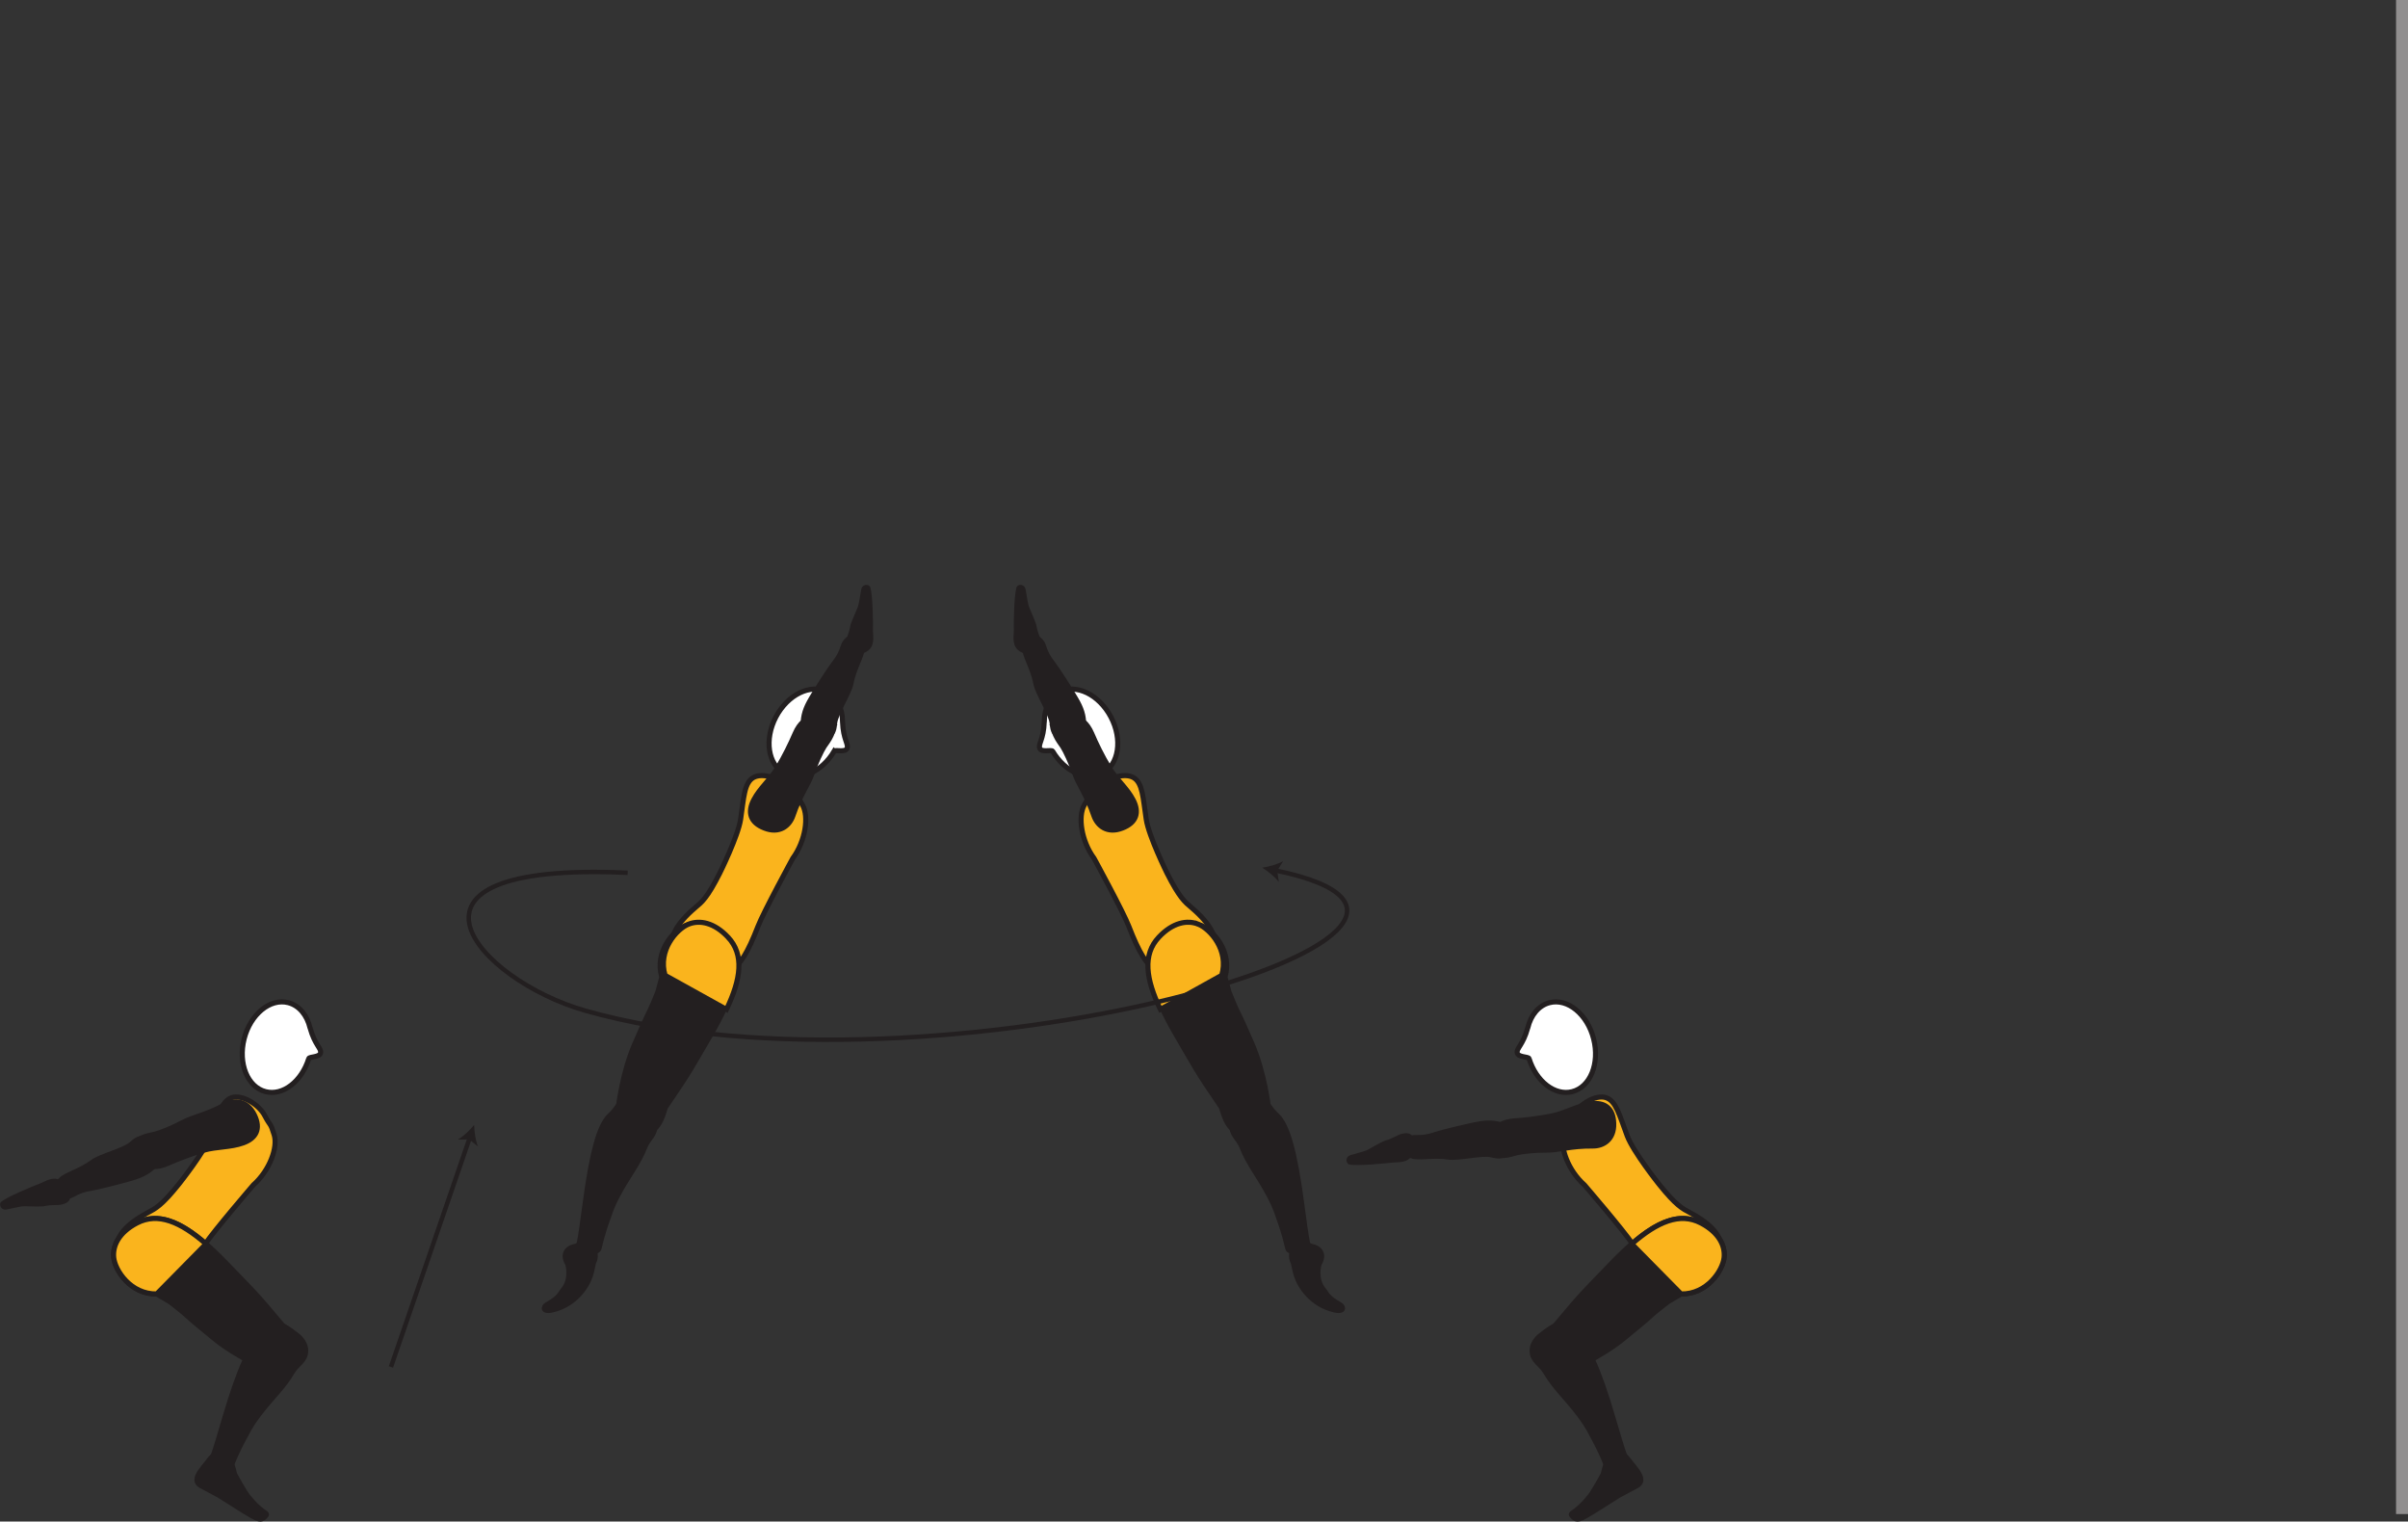 <?xml version="1.0" encoding="UTF-8" standalone="no"?>
<!-- Created with Inkscape (http://www.inkscape.org/) -->

<svg
   version="1.1"
   id="svg1"
   width="268.079"
   height="169.373"
   viewBox="0 0 268.079 169.373"
   sodipodi:docname="cell.svg"
   xmlns:inkscape="http://www.inkscape.org/namespaces/inkscape"
   xmlns:sodipodi="http://sodipodi.sourceforge.net/DTD/sodipodi-0.dtd"
   xmlns="http://www.w3.org/2000/svg"
   xmlns:svg="http://www.w3.org/2000/svg">
  <rect x="0" y="0" width="268.079" height="169.373" fill="#333333" stroke="none"/>
  <sodipodi:namedview
     id="namedview1"
     pagecolor="#ffffff"
     bordercolor="#000000"
     borderopacity="0.25"
     inkscape:showpageshadow="2"
     inkscape:pageopacity="0.0"
     inkscape:pagecheckerboard="0"
     inkscape:deskcolor="#d1d1d1">
    <inkscape:page
       x="0"
       y="0"
       inkscape:label="1"
       id="page1"
       width="268.079"
       height="169.373"
       margin="0"
       bleed="0" />
  </sodipodi:namedview>
  <defs
     id="defs1" />
  <path
     style="fill:#ffffff;fill-opacity:1;fill-rule:nonzero;stroke:none"
     d="m 34.373,117.834 c 0.09,-0.23 1.23,-0.12 1.318,-0.642 0.089,-0.514 -0.63,-0.838 -1.167,-2.754 l -0.009,-0.022 c -0.339,-1.41 -1.215,-2.494 -2.428,-2.801 -2.011,-0.516 -4.208,1.287 -4.906,4.025 -0.693,2.74 0.375,5.371 2.386,5.88 1.926,0.495 4.02,-1.14 4.806,-3.686"
     id="path207" />
  <path
     style="fill:none;stroke:#231f20;stroke-width:0.566;stroke-linecap:butt;stroke-linejoin:miter;stroke-miterlimit:4;stroke-dasharray:none;stroke-opacity:1"
     d="m 34.373,117.834 c 0.09,-0.23 1.23,-0.12 1.318,-0.642 0.089,-0.514 -0.63,-0.838 -1.167,-2.754 l -0.009,-0.022 c -0.339,-1.41 -1.215,-2.494 -2.428,-2.801 -2.011,-0.516 -4.208,1.287 -4.906,4.025 -0.693,2.74 0.375,5.371 2.386,5.88 1.926,0.495 4.02,-1.14 4.806,-3.686 z"
     id="path208" />
  <path
     style="fill:#fab41d;fill-opacity:1;fill-rule:nonzero;stroke:none"
     d="m 19.936,131.786 c -1.959,2.448 -2.651,2.755 -3.464,3.192 -5.093,2.724 -3.661,5.177 -1.119,6.546 2.984,1.604 4.02,2.246 7.474,-3.02 0.964,-1.464 5.38,-6.599 5.38,-6.599 1.828,-1.624 2.745,-4.187 2.317,-5.578 -0.452,-1.464 -0.38,-0.854 -1.047,-2.136 -0.634,-1.218 -2.489,-2.38 -3.666,-2.005 -1.13,0.36 -1.511,1.98 -2.364,4.251 -0.672,1.786 -3.511,5.349 -3.511,5.349"
     id="path209" />
  <path
     style="fill:none;stroke:#231f20;stroke-width:0.566;stroke-linecap:butt;stroke-linejoin:miter;stroke-miterlimit:4;stroke-dasharray:none;stroke-opacity:1"
     d="m 19.936,131.786 c -1.959,2.448 -2.651,2.755 -3.464,3.192 -5.093,2.724 -3.661,5.177 -1.119,6.546 2.984,1.604 4.02,2.246 7.474,-3.02 0.964,-1.464 5.38,-6.599 5.38,-6.599 1.828,-1.624 2.745,-4.187 2.317,-5.578 -0.452,-1.464 -0.38,-0.854 -1.047,-2.136 -0.634,-1.218 -2.489,-2.38 -3.666,-2.005 -1.13,0.36 -1.511,1.98 -2.364,4.251 -0.672,1.786 -3.511,5.349 -3.511,5.349 z"
     id="path210" />
  <path
     style="fill:#231f20;fill-opacity:1;fill-rule:nonzero;stroke:none"
     d="m 6.764,131.375 c 0.365,-0.531 2.245,-1.027 3.527,-2.005 0.858,-0.656 3.536,-1.287 4.342,-2.011 0.746,-0.656 1.147,-0.891 2.048,-0.167 0.536,0.423 1.282,1.595 0.984,2.006 -0.702,0.958 -1.516,1.448 -2.526,1.797 -1.146,0.391 -4.364,1.183 -4.968,1.276 -1.506,0.219 -2.016,0.76 -2.407,0.853 -0.744,0.183 -0.989,-0.052 -1.213,-0.504 -0.422,-0.865 0.213,-1.245 0.213,-1.245"
     id="path211" />
  <path
     style="fill:none;stroke:#231f20;stroke-width:0.566;stroke-linecap:butt;stroke-linejoin:miter;stroke-miterlimit:4;stroke-dasharray:none;stroke-opacity:1"
     d="m 6.764,131.375 c 0.365,-0.531 2.245,-1.027 3.527,-2.005 0.858,-0.656 3.536,-1.287 4.342,-2.011 0.746,-0.656 1.147,-0.891 2.048,-0.167 0.536,0.423 1.282,1.595 0.984,2.006 -0.702,0.958 -1.516,1.448 -2.526,1.797 -1.146,0.391 -4.364,1.183 -4.968,1.276 -1.506,0.219 -2.016,0.76 -2.407,0.853 -0.744,0.183 -0.989,-0.052 -1.213,-0.504 -0.422,-0.865 0.213,-1.245 0.213,-1.245 z"
     id="path212" />
  <path
     style="fill:#231f20;fill-opacity:1;fill-rule:nonzero;stroke:none"
     d="m 15.108,127.844 c -0.369,-1.24 1.651,-1.458 2.177,-1.6 0.526,-0.134 1.974,-0.702 3.047,-1.285 1.077,-0.589 2.672,-0.86 4.713,-1.969 1.074,-0.588 2.49,-0.475 3.271,1.12 0.771,1.577 0.172,2.609 -1.235,3.114 -1.405,0.511 -2.942,0.402 -4.394,0.812 -1.454,0.412 -2.896,0.975 -4.006,1.464 -1.266,0.563 -2.1,0.37 -2.448,0.042 -0.876,-0.818 -1.125,-1.698 -1.125,-1.698"
     id="path213" />
  <path
     style="fill:none;stroke:#231f20;stroke-width:0.566;stroke-linecap:butt;stroke-linejoin:miter;stroke-miterlimit:4;stroke-dasharray:none;stroke-opacity:1"
     d="m 15.108,127.844 c -0.369,-1.24 1.651,-1.458 2.177,-1.6 0.526,-0.134 1.974,-0.702 3.047,-1.285 1.077,-0.589 2.672,-0.86 4.713,-1.969 1.074,-0.588 2.49,-0.475 3.271,1.12 0.771,1.577 0.172,2.609 -1.235,3.114 -1.405,0.511 -2.942,0.402 -4.394,0.812 -1.454,0.412 -2.896,0.975 -4.006,1.464 -1.266,0.563 -2.1,0.37 -2.448,0.042 -0.876,-0.818 -1.125,-1.698 -1.125,-1.698 z"
     id="path214" />
  <path
     style="fill:#231f20;fill-opacity:1;fill-rule:nonzero;stroke:none"
     d="m 0.327,134 c 0.53,-0.489 3.536,-1.74 4.234,-1.994 0.626,-0.235 1.531,-0.948 2.359,-0.142 0.328,0.323 0.595,1.038 0.615,1.355 0.026,0.255 -0.235,0.463 -0.62,0.563 -0.64,0.172 -0.891,-0.032 -2.146,0.224 0,0 -0.302,0.02 -0.849,0.014 -1.635,-0.014 -0.911,-0.161 -3.281,0.35 -0.172,0.036 -0.328,-0.104 -0.339,-0.224 -0.025,-0.178 0.027,-0.146 0.027,-0.146"
     id="path215" />
  <path
     style="fill:none;stroke:#231f20;stroke-width:0.566;stroke-linecap:round;stroke-linejoin:round;stroke-miterlimit:4;stroke-dasharray:none;stroke-opacity:1"
     d="m 0.327,134 c 0.53,-0.489 3.536,-1.74 4.234,-1.994 0.626,-0.235 1.531,-0.948 2.359,-0.142 0.328,0.323 0.595,1.038 0.615,1.355 0.026,0.255 -0.235,0.463 -0.62,0.563 -0.64,0.172 -0.891,-0.032 -2.146,0.224 0,0 -0.302,0.02 -0.849,0.014 -1.635,-0.014 -0.911,-0.161 -3.281,0.35 -0.172,0.036 -0.328,-0.104 -0.339,-0.224 -0.025,-0.178 0.027,-0.146 0.027,-0.146 z"
     id="path216" />
  <path
     style="fill:#231f20;fill-opacity:1;fill-rule:nonzero;stroke:none"
     d="m 33.061,148.639 c -1.781,-1.396 -2.318,-1.427 -2.964,-0.719 -0.421,0.475 -0.978,0.771 -1.254,1.047 -0.912,0.928 -2.063,2.849 -3.907,9.172 -0.416,1.437 -1.011,3.448 -1.323,4.245 -0.489,1.266 1.943,1.224 2.14,0.73 0.642,-1.59 1.204,-2.636 1.511,-3.178 0.213,-0.374 0.495,-1.084 1.495,-2.412 1.521,-2.014 2.734,-3.005 3.802,-4.828 0.495,-0.849 1.406,-1.172 1.468,-2.249 0.068,-1.084 -0.968,-1.808 -0.968,-1.808"
     id="path217" />
  <path
     style="fill:none;stroke:#231f20;stroke-width:0.566;stroke-linecap:butt;stroke-linejoin:miter;stroke-miterlimit:4;stroke-dasharray:none;stroke-opacity:1"
     d="m 33.061,148.639 c -1.781,-1.396 -2.318,-1.427 -2.964,-0.719 -0.421,0.475 -0.978,0.771 -1.254,1.047 -0.912,0.928 -2.063,2.849 -3.907,9.172 -0.416,1.437 -1.011,3.448 -1.323,4.245 -0.489,1.266 1.943,1.224 2.14,0.73 0.642,-1.59 1.204,-2.636 1.511,-3.178 0.213,-0.374 0.495,-1.084 1.495,-2.412 1.521,-2.014 2.734,-3.005 3.802,-4.828 0.495,-0.849 1.406,-1.172 1.468,-2.249 0.068,-1.084 -0.968,-1.808 -0.968,-1.808 z"
     id="path218" />
  <path
     style="fill:#231f20;fill-opacity:1;fill-rule:nonzero;stroke:#231f20;stroke-width:0.566;stroke-linecap:round;stroke-linejoin:miter;stroke-miterlimit:4;stroke-dasharray:none;stroke-opacity:1"
     d="m 33.639,149.968 c -0.13,-1.343 -1.968,-2.187 -2.176,-2.432 -3.21,-3.855 -3.538,-4.047 -6.188,-6.807 -3.823,-3.985 -7.058,-6.13 -10.031,-4.584 -2.011,1.052 -2.72,2.532 -2.584,3.844 0.151,1.448 1.901,4.104 4.787,4.052 l 1.473,0.87 c 0.917,0.718 1.376,1.068 1.797,1.458 0.74,0.678 1.574,1.355 3.083,2.594 2.688,2.204 6.245,3.657 6.245,3.657 0.246,0.187 0.516,0.255 0.792,0.239"
     id="path219" />
  <path
     style="fill:#fab41d;fill-opacity:1;fill-rule:nonzero;stroke:none"
     d="m 15.244,136.144 c -2.011,1.052 -2.72,2.532 -2.584,3.844 0.151,1.448 1.901,4.104 4.787,4.052 l 5.489,-5.568 c -2.833,-2.467 -5.344,-3.546 -7.692,-2.328"
     id="path220" />
  <path
     style="fill:none;stroke:#231f20;stroke-width:0.566;stroke-linecap:round;stroke-linejoin:round;stroke-miterlimit:4;stroke-dasharray:none;stroke-opacity:1"
     d="m 15.244,136.144 c -2.011,1.052 -2.72,2.532 -2.584,3.844 0.151,1.448 1.901,4.104 4.787,4.052 l 5.489,-5.568 c -2.833,-2.467 -5.344,-3.546 -7.692,-2.328 z"
     id="path221" />
  <path
     style="fill:#231f20;fill-opacity:1;fill-rule:nonzero;stroke:none"
     d="m 22.343,165.369 c -0.928,-0.562 -0.126,-1.521 0.656,-2.468 0.192,-0.24 0.354,-0.485 0.568,-0.698 0.848,-0.886 1.88,-1.079 2.536,1.844 0.026,0.109 1.093,2.021 1.478,2.505 1.871,2.323 2.454,1.713 1.871,2.323 -0.38,0.406 -0.833,0.177 -1.385,-0.126 -0.756,-0.401 -3.287,-2.062 -3.688,-2.292 -0.391,-0.218 -2.036,-1.088 -2.036,-1.088"
     id="path222" />
  <path
     style="fill:none;stroke:#231f20;stroke-width:0.566;stroke-linecap:butt;stroke-linejoin:miter;stroke-miterlimit:4;stroke-dasharray:none;stroke-opacity:1"
     d="m 22.343,165.369 c -0.928,-0.562 -0.126,-1.521 0.656,-2.468 0.192,-0.24 0.354,-0.485 0.568,-0.698 0.848,-0.886 1.88,-1.079 2.536,1.844 0.026,0.109 1.093,2.021 1.478,2.505 1.871,2.323 2.454,1.713 1.871,2.323 -0.38,0.406 -0.833,0.177 -1.385,-0.126 -0.756,-0.401 -3.287,-2.062 -3.688,-2.292 -0.391,-0.218 -2.036,-1.088 -2.036,-1.088 z"
     id="path224" />
  <path
     style="fill:#ffffff;fill-opacity:1;fill-rule:nonzero;stroke:none"
     d="m 170.228,117.834 c -0.09,-0.23 -1.235,-0.12 -1.318,-0.642 -0.089,-0.514 0.63,-0.838 1.166,-2.754 l 0.01,-0.022 c 0.339,-1.41 1.214,-2.494 2.428,-2.801 2.01,-0.516 4.208,1.287 4.9,4.025 0.699,2.74 -0.369,5.371 -2.38,5.88 -1.926,0.495 -4.025,-1.14 -4.806,-3.686"
     id="path226" />
  <path
     style="fill:none;stroke:#231f20;stroke-width:0.566;stroke-linecap:butt;stroke-linejoin:miter;stroke-miterlimit:4;stroke-dasharray:none;stroke-opacity:1"
     d="m 170.228,117.834 c -0.09,-0.23 -1.235,-0.12 -1.318,-0.642 -0.089,-0.514 0.63,-0.838 1.166,-2.754 l 0.01,-0.022 c 0.339,-1.41 1.214,-2.494 2.428,-2.801 2.01,-0.516 4.208,1.287 4.9,4.025 0.699,2.74 -0.369,5.371 -2.38,5.88 -1.926,0.495 -4.025,-1.14 -4.806,-3.686 z"
     id="path227" />
  <path
     style="fill:#fab41d;fill-opacity:1;fill-rule:nonzero;stroke:none"
     d="m 184.665,131.786 c 1.959,2.448 2.651,2.755 3.459,3.192 5.098,2.724 3.666,5.177 1.124,6.546 -2.984,1.604 -4.02,2.246 -7.479,-3.02 -0.959,-1.464 -5.375,-6.599 -5.375,-6.599 -1.828,-1.624 -2.745,-4.187 -2.318,-5.578 0.453,-1.464 0.381,-0.854 1.048,-2.136 0.634,-1.218 2.484,-2.38 3.666,-2.005 1.13,0.36 1.51,1.98 2.364,4.251 0.672,1.786 3.511,5.349 3.511,5.349"
     id="path228" />
  <path
     style="fill:none;stroke:#231f20;stroke-width:0.566;stroke-linecap:butt;stroke-linejoin:miter;stroke-miterlimit:4;stroke-dasharray:none;stroke-opacity:1"
     d="m 184.665,131.786 c 1.959,2.448 2.651,2.755 3.459,3.192 5.098,2.724 3.666,5.177 1.124,6.546 -2.984,1.604 -4.02,2.246 -7.479,-3.02 -0.959,-1.464 -5.375,-6.599 -5.375,-6.599 -1.828,-1.624 -2.745,-4.187 -2.318,-5.578 0.453,-1.464 0.381,-0.854 1.048,-2.136 0.634,-1.218 2.484,-2.38 3.666,-2.005 1.13,0.36 1.51,1.98 2.364,4.251 0.672,1.786 3.511,5.349 3.511,5.349 z"
     id="path229" />
  <path
     style="fill:#231f20;fill-opacity:1;fill-rule:nonzero;stroke:none"
     d="m 157.201,128.667 c 0.568,0.301 2.464,-0.136 4.052,0.135 1.068,0.182 3.729,-0.51 4.781,-0.25 0.964,0.239 1.428,0.255 1.891,-0.802 0.276,-0.62 0.391,-2.006 -0.063,-2.235 -1.066,-0.525 -2.014,-0.577 -3.072,-0.416 -1.198,0.193 -4.412,0.989 -4.994,1.193 -1.434,0.504 -2.131,0.266 -2.527,0.364 -0.74,0.183 -0.849,0.506 -0.833,1.011 0.026,0.959 0.765,1 0.765,1"
     id="path230" />
  <path
     style="fill:none;stroke:#231f20;stroke-width:0.566;stroke-linecap:butt;stroke-linejoin:miter;stroke-miterlimit:4;stroke-dasharray:none;stroke-opacity:1"
     d="m 157.201,128.667 c 0.568,0.301 2.464,-0.136 4.052,0.135 1.068,0.182 3.729,-0.51 4.781,-0.25 0.964,0.239 1.428,0.255 1.891,-0.802 0.276,-0.62 0.391,-2.006 -0.063,-2.235 -1.066,-0.525 -2.014,-0.577 -3.072,-0.416 -1.198,0.193 -4.412,0.989 -4.994,1.193 -1.434,0.504 -2.131,0.266 -2.527,0.364 -0.74,0.183 -0.849,0.506 -0.833,1.011 0.026,0.959 0.765,1 0.765,1 z"
     id="path231" />
  <path
     style="fill:#231f20;fill-opacity:1;fill-rule:nonzero;stroke:none"
     d="m 166.233,127.906 c 0.249,1.272 2.14,0.521 2.672,0.401 0.525,-0.125 2.072,-0.296 3.291,-0.281 1.224,0.021 2.766,-0.479 5.089,-0.454 1.224,0.022 2.427,-0.738 2.369,-2.514 -0.052,-1.751 -1.057,-2.386 -2.541,-2.183 -1.484,0.203 -2.787,1.021 -4.265,1.333 -1.486,0.312 -3.016,0.484 -4.23,0.568 -1.38,0.094 -2.026,0.651 -2.182,1.104 -0.396,1.131 -0.203,2.026 -0.203,2.026"
     id="path232" />
  <path
     style="fill:none;stroke:#231f20;stroke-width:0.566;stroke-linecap:butt;stroke-linejoin:miter;stroke-miterlimit:4;stroke-dasharray:none;stroke-opacity:1"
     d="m 166.233,127.906 c 0.249,1.272 2.14,0.521 2.672,0.401 0.525,-0.125 2.072,-0.296 3.291,-0.281 1.224,0.021 2.766,-0.479 5.089,-0.454 1.224,0.022 2.427,-0.738 2.369,-2.514 -0.052,-1.751 -1.057,-2.386 -2.541,-2.183 -1.484,0.203 -2.787,1.021 -4.265,1.333 -1.486,0.312 -3.016,0.484 -4.23,0.568 -1.38,0.094 -2.026,0.651 -2.182,1.104 -0.396,1.131 -0.203,2.026 -0.203,2.026 z"
     id="path233" />
  <path
     style="fill:#231f20;fill-opacity:1;fill-rule:nonzero;stroke:none"
     d="m 150.285,129.344 c 0.697,0.187 3.937,-0.109 4.677,-0.209 0.662,-0.083 1.791,0.125 2.151,-0.973 0.135,-0.443 0.041,-1.194 -0.084,-1.484 -0.099,-0.24 -0.427,-0.303 -0.812,-0.21 -0.651,0.147 -0.776,0.443 -2.005,0.798 0,0 -0.276,0.125 -0.76,0.385 -1.438,0.776 -0.735,0.568 -3.063,1.219 -0.172,0.046 -0.245,0.245 -0.199,0.354 0.063,0.167 0.095,0.12 0.095,0.12"
     id="path234" />
  <path
     style="fill:none;stroke:#231f20;stroke-width:0.566;stroke-linecap:round;stroke-linejoin:round;stroke-miterlimit:4;stroke-dasharray:none;stroke-opacity:1"
     d="m 150.285,129.344 c 0.697,0.187 3.937,-0.109 4.677,-0.209 0.662,-0.083 1.791,0.125 2.151,-0.973 0.135,-0.443 0.041,-1.194 -0.084,-1.484 -0.099,-0.24 -0.427,-0.303 -0.812,-0.21 -0.651,0.147 -0.776,0.443 -2.005,0.798 0,0 -0.276,0.125 -0.76,0.385 -1.438,0.776 -0.735,0.568 -3.063,1.219 -0.172,0.046 -0.245,0.245 -0.199,0.354 0.063,0.167 0.095,0.12 0.095,0.12 z"
     id="path235" />
  <path
     style="fill:#231f20;fill-opacity:1;fill-rule:nonzero;stroke:none"
     d="m 171.54,148.639 c 1.781,-1.396 2.317,-1.427 2.958,-0.719 0.427,0.475 0.984,0.771 1.26,1.047 0.912,0.928 2.063,2.849 3.902,9.172 0.416,1.437 1.016,3.448 1.328,4.245 0.489,1.266 -1.943,1.224 -2.14,0.73 -0.642,-1.59 -1.21,-2.636 -1.511,-3.178 -0.213,-0.374 -0.5,-1.084 -1.5,-2.412 -1.516,-2.014 -2.729,-3.005 -3.797,-4.828 -0.495,-0.849 -1.407,-1.172 -1.468,-2.249 -0.068,-1.084 0.968,-1.808 0.968,-1.808"
     id="path236" />
  <path
     style="fill:none;stroke:#231f20;stroke-width:0.566;stroke-linecap:butt;stroke-linejoin:miter;stroke-miterlimit:4;stroke-dasharray:none;stroke-opacity:1"
     d="m 171.54,148.639 c 1.781,-1.396 2.317,-1.427 2.958,-0.719 0.427,0.475 0.984,0.771 1.26,1.047 0.912,0.928 2.063,2.849 3.902,9.172 0.416,1.437 1.016,3.448 1.328,4.245 0.489,1.266 -1.943,1.224 -2.14,0.73 -0.642,-1.59 -1.21,-2.636 -1.511,-3.178 -0.213,-0.374 -0.5,-1.084 -1.5,-2.412 -1.516,-2.014 -2.729,-3.005 -3.797,-4.828 -0.495,-0.849 -1.407,-1.172 -1.468,-2.249 -0.068,-1.084 0.968,-1.808 0.968,-1.808 z"
     id="path237" />
  <path
     style="fill:#231f20;fill-opacity:1;fill-rule:nonzero;stroke:#231f20;stroke-width:0.566;stroke-linecap:round;stroke-linejoin:miter;stroke-miterlimit:4;stroke-dasharray:none;stroke-opacity:1"
     d="m 170.962,149.968 c 0.13,-1.343 1.968,-2.187 2.176,-2.432 3.21,-3.855 3.538,-4.047 6.183,-6.807 3.828,-3.985 7.063,-6.13 10.036,-4.584 2.011,1.052 2.719,2.532 2.584,3.844 -0.151,1.448 -1.901,4.104 -4.787,4.052 l -1.473,0.87 c -0.917,0.718 -1.376,1.068 -1.803,1.458 -0.734,0.678 -1.568,1.355 -3.078,2.594 -2.687,2.204 -6.25,3.657 -6.25,3.657 -0.24,0.187 -0.516,0.255 -0.786,0.239"
     id="path238" />
  <path
     style="fill:#fab41d;fill-opacity:1;fill-rule:nonzero;stroke:none"
     d="m 189.357,136.144 c -2.348,-1.218 -4.859,-0.139 -7.692,2.328 l 5.489,5.568 c 2.886,0.052 4.636,-2.604 4.787,-4.052 0.135,-1.312 -0.573,-2.792 -2.584,-3.844"
     id="path239" />
  <path
     style="fill:none;stroke:#231f20;stroke-width:0.566;stroke-linecap:round;stroke-linejoin:round;stroke-miterlimit:4;stroke-dasharray:none;stroke-opacity:1"
     d="m 189.357,136.144 c -2.348,-1.218 -4.859,-0.139 -7.692,2.328 l 5.489,5.568 c 2.886,0.052 4.636,-2.604 4.787,-4.052 0.135,-1.312 -0.573,-2.792 -2.584,-3.844 z"
     id="path240" />
  <path
     style="fill:#231f20;fill-opacity:1;fill-rule:nonzero;stroke:none"
     d="m 182.258,165.369 c 0.928,-0.562 0.12,-1.521 -0.656,-2.468 -0.193,-0.24 -0.358,-0.485 -0.568,-0.698 -0.848,-0.886 -1.88,-1.079 -2.536,1.844 -0.026,0.109 -1.093,2.021 -1.484,2.505 -1.87,2.323 -2.448,1.713 -1.87,2.323 0.385,0.406 0.838,0.177 1.39,-0.126 0.756,-0.401 3.287,-2.062 3.688,-2.292 0.391,-0.218 2.036,-1.088 2.036,-1.088"
     id="path241" />
  <path
     style="fill:none;stroke:#231f20;stroke-width:0.566;stroke-linecap:butt;stroke-linejoin:miter;stroke-miterlimit:4;stroke-dasharray:none;stroke-opacity:1"
     d="m 182.258,165.369 c 0.928,-0.562 0.12,-1.521 -0.656,-2.468 -0.193,-0.24 -0.358,-0.485 -0.568,-0.698 -0.848,-0.886 -1.88,-1.079 -2.536,1.844 -0.026,0.109 -1.093,2.021 -1.484,2.505 -1.87,2.323 -2.448,1.713 -1.87,2.323 0.385,0.406 0.838,0.177 1.39,-0.126 0.756,-0.401 3.287,-2.062 3.688,-2.292 0.391,-0.218 2.036,-1.088 2.036,-1.088 z"
     id="path243" />
  <path
     style="fill:#fab41d;fill-opacity:1;fill-rule:nonzero;stroke:none"
     d="m 129.914,97.177 c 1.412,2.796 2.022,3.249 2.719,3.842 4.412,3.74 2.491,5.834 -0.276,6.636 -3.255,0.948 -4.405,1.355 -6.676,-4.516 -0.63,-1.634 -3.876,-7.582 -3.876,-7.582 -1.448,-1.975 -1.806,-4.672 -1.098,-5.938 0.75,-1.344 0.557,-0.761 1.469,-1.86 0.88,-1.068 2.937,-1.812 4.011,-1.202 1.03,0.588 1.061,2.26 1.421,4.65 0.286,1.891 2.306,5.97 2.306,5.97"
     id="path245" />
  <path
     style="fill:none;stroke:#231f20;stroke-width:0.566;stroke-linecap:butt;stroke-linejoin:miter;stroke-miterlimit:4;stroke-dasharray:none;stroke-opacity:1"
     d="m 129.914,97.177 c 1.412,2.796 2.022,3.249 2.719,3.842 4.412,3.74 2.491,5.834 -0.276,6.636 -3.255,0.948 -4.405,1.355 -6.676,-4.516 -0.63,-1.634 -3.876,-7.582 -3.876,-7.582 -1.448,-1.975 -1.806,-4.672 -1.098,-5.938 0.75,-1.344 0.557,-0.761 1.469,-1.86 0.88,-1.068 2.937,-1.812 4.011,-1.202 1.03,0.588 1.061,2.26 1.421,4.65 0.286,1.891 2.306,5.97 2.306,5.97 z"
     id="path246" />
  <path
     style="fill:#ffffff;fill-opacity:1;fill-rule:nonzero;stroke:none"
     d="m 117.191,83.626 c -0.13,-0.21 -1.224,0.17 -1.432,-0.314 -0.208,-0.489 0.428,-0.968 0.494,-2.953 l 0.006,-0.025 c 0.005,-1.448 0.594,-2.714 1.704,-3.298 1.842,-0.964 4.394,0.276 5.708,2.771 1.322,2.505 0.89,5.313 -0.943,6.281 -1.756,0.932 -4.183,-0.172 -5.537,-2.462"
     id="path247" />
  <path
     style="fill:none;stroke:#231f20;stroke-width:0.566;stroke-linecap:butt;stroke-linejoin:miter;stroke-miterlimit:4;stroke-dasharray:none;stroke-opacity:1"
     d="m 117.191,83.626 c -0.13,-0.21 -1.224,0.17 -1.432,-0.314 -0.208,-0.489 0.428,-0.968 0.494,-2.953 l 0.006,-0.025 c 0.005,-1.448 0.594,-2.714 1.704,-3.298 1.842,-0.964 4.394,0.276 5.708,2.771 1.322,2.505 0.89,5.313 -0.943,6.281 -1.756,0.932 -4.183,-0.172 -5.537,-2.462 z"
     id="path248" />
  <path
     style="fill:#231f20;fill-opacity:1;fill-rule:nonzero;stroke:none"
     d="m 138.389,123.567 c 1.968,-1.105 2.505,-1.053 3.02,-0.25 0.355,0.541 0.86,0.912 1.089,1.229 0.76,1.047 1.599,3.135 2.448,9.661 0.187,1.479 0.479,3.557 0.662,4.396 0.281,1.323 -2.115,0.911 -2.235,0.385 -0.385,-1.672 -0.787,-2.781 -1,-3.369 -0.151,-0.401 -0.323,-1.141 -1.115,-2.609 -1.186,-2.229 -2.234,-3.391 -3.005,-5.36 -0.359,-0.912 -1.213,-1.369 -1.099,-2.448 0.09,-1.079 1.235,-1.635 1.235,-1.635"
     id="path249" />
  <path
     style="fill:none;stroke:#231f20;stroke-width:0.566;stroke-linecap:butt;stroke-linejoin:miter;stroke-miterlimit:4;stroke-dasharray:none;stroke-opacity:1"
     d="m 138.389,123.567 c 1.968,-1.105 2.505,-1.053 3.02,-0.25 0.355,0.541 0.86,0.912 1.089,1.229 0.76,1.047 1.599,3.135 2.448,9.661 0.187,1.479 0.479,3.557 0.662,4.396 0.281,1.323 -2.115,0.911 -2.235,0.385 -0.385,-1.672 -0.787,-2.781 -1,-3.369 -0.151,-0.401 -0.323,-1.141 -1.115,-2.609 -1.186,-2.229 -2.234,-3.391 -3.005,-5.36 -0.359,-0.912 -1.213,-1.369 -1.099,-2.448 0.09,-1.079 1.235,-1.635 1.235,-1.635 z"
     id="path250" />
  <path
     style="fill:#231f20;fill-opacity:1;fill-rule:nonzero;stroke:#231f20;stroke-width:0.566;stroke-linecap:round;stroke-linejoin:round;stroke-miterlimit:4;stroke-dasharray:none;stroke-opacity:1"
     d="m 137.805,126.005 c -1.359,-0.391 -1.681,-2.522 -1.869,-2.803 -2.844,-4.135 -2.938,-4.505 -4.87,-7.797 -2.802,-4.771 -3.985,-8.468 -1.688,-10.906 1.563,-1.652 3.172,-1.928 4.402,-1.442 1.349,0.541 3.426,2.948 2.593,5.708 l 0.448,1.656 c 0.437,1.078 0.645,1.609 0.901,2.125 0.454,0.891 0.886,1.88 1.672,3.677 1.38,3.182 1.812,7 1.812,7 0.12,0.287 0.11,0.567 0.027,0.823"
     id="path251" />
  <path
     style="fill:#fab41d;fill-opacity:1;fill-rule:nonzero;stroke:none"
     d="m 133.389,102.874 c -1.219,-0.484 -2.833,-0.197 -4.385,1.459 -1.814,1.932 -1.448,4.64 0.177,8.03 l 6.828,-3.792 c 0.833,-2.765 -1.261,-5.166 -2.62,-5.697"
     id="path252" />
  <path
     style="fill:none;stroke:#231f20;stroke-width:0.566;stroke-linecap:butt;stroke-linejoin:miter;stroke-miterlimit:4;stroke-dasharray:none;stroke-opacity:1"
     d="m 133.389,102.874 c -1.219,-0.484 -2.833,-0.197 -4.385,1.459 -1.814,1.932 -1.448,4.64 0.177,8.03 l 6.828,-3.792 c 0.833,-2.765 -1.261,-5.166 -2.62,-5.697 z"
     id="path253" />
  <path
     style="fill:#231f20;fill-opacity:1;fill-rule:nonzero;stroke:none"
     d="m 114.097,72.192 c -0.093,0.636 0.943,2.287 1.219,3.871 0.188,1.072 1.708,3.348 1.817,4.427 0.1,0.994 0.235,1.432 1.382,1.521 0.681,0.052 2.025,-0.297 2.082,-0.803 0.146,-1.182 -0.114,-2.093 -0.62,-3.03 -0.577,-1.073 -2.39,-3.844 -2.77,-4.324 -0.954,-1.187 -0.959,-1.921 -1.178,-2.26 -0.421,-0.64 -0.77,-0.635 -1.238,-0.459 -0.902,0.349 -0.694,1.057 -0.694,1.057"
     id="path254" />
  <path
     style="fill:none;stroke:#231f20;stroke-width:0.566;stroke-linecap:butt;stroke-linejoin:miter;stroke-miterlimit:4;stroke-dasharray:none;stroke-opacity:1"
     d="m 114.097,72.192 c -0.093,0.636 0.943,2.287 1.219,3.871 0.188,1.072 1.708,3.348 1.817,4.427 0.1,0.994 0.235,1.432 1.382,1.521 0.681,0.052 2.025,-0.297 2.082,-0.803 0.146,-1.182 -0.114,-2.093 -0.62,-3.03 -0.577,-1.073 -2.39,-3.844 -2.77,-4.324 -0.954,-1.187 -0.959,-1.921 -1.178,-2.26 -0.421,-0.64 -0.77,-0.635 -1.238,-0.459 -0.902,0.349 -0.694,1.057 -0.694,1.057 z"
     id="path255" />
  <path
     style="fill:#231f20;fill-opacity:1;fill-rule:nonzero;stroke:none"
     d="m 117.805,80.463 c -1.114,0.657 0.219,2.193 0.506,2.647 0.297,0.462 0.969,1.864 1.354,3.025 0.391,1.161 1.375,2.448 2.11,4.652 0.396,1.156 1.505,2.041 3.161,1.4 1.641,-0.629 1.906,-1.791 1.224,-3.124 -0.683,-1.328 -1.891,-2.292 -2.672,-3.584 -0.787,-1.292 -1.464,-2.683 -1.937,-3.801 -0.547,-1.272 -1.282,-1.699 -1.76,-1.688 -1.199,0 -1.986,0.473 -1.986,0.473"
     id="path256" />
  <path
     style="fill:none;stroke:#231f20;stroke-width:0.566;stroke-linecap:butt;stroke-linejoin:miter;stroke-miterlimit:4;stroke-dasharray:none;stroke-opacity:1"
     d="m 117.805,80.463 c -1.114,0.657 0.219,2.193 0.506,2.647 0.297,0.462 0.969,1.864 1.354,3.025 0.391,1.161 1.375,2.448 2.11,4.652 0.396,1.156 1.505,2.041 3.161,1.4 1.641,-0.629 1.906,-1.791 1.224,-3.124 -0.683,-1.328 -1.891,-2.292 -2.672,-3.584 -0.787,-1.292 -1.464,-2.683 -1.937,-3.801 -0.547,-1.272 -1.282,-1.699 -1.76,-1.688 -1.199,0 -1.986,0.473 -1.986,0.473 z"
     id="path257" />
  <path
     style="fill:#231f20;fill-opacity:1;fill-rule:nonzero;stroke:none"
     d="m 113.447,65.473 c -0.266,0.683 -0.323,3.932 -0.298,4.677 0.022,0.661 -0.317,1.771 0.746,2.235 0.416,0.197 1.177,0.172 1.478,0.083 0.256,-0.077 0.339,-0.391 0.292,-0.781 -0.068,-0.661 -0.354,-0.828 -0.578,-2.083 0,0 -0.094,-0.292 -0.307,-0.792 -0.609,-1.516 -0.484,-0.792 -0.885,-3.187 -0.027,-0.163 -0.214,-0.256 -0.323,-0.235 -0.177,0.047 -0.125,0.083 -0.125,0.083"
     id="path258" />
  <path
     style="fill:none;stroke:#231f20;stroke-width:0.566;stroke-linecap:round;stroke-linejoin:round;stroke-miterlimit:4;stroke-dasharray:none;stroke-opacity:1"
     d="m 113.447,65.473 c -0.266,0.683 -0.323,3.932 -0.298,4.677 0.022,0.661 -0.317,1.771 0.746,2.235 0.416,0.197 1.177,0.172 1.478,0.083 0.256,-0.077 0.339,-0.391 0.292,-0.781 -0.068,-0.661 -0.354,-0.828 -0.578,-2.083 0,0 -0.094,-0.292 -0.307,-0.792 -0.609,-1.516 -0.484,-0.792 -0.885,-3.187 -0.027,-0.163 -0.214,-0.256 -0.323,-0.235 -0.177,0.047 -0.125,0.083 -0.125,0.083 z"
     id="path259" />
  <path
     style="fill:#231f20;fill-opacity:1;fill-rule:nonzero;stroke:none"
     d="m 146.966,140.749 c 0.683,-1.172 0.054,-1.942 -0.962,-2.129 -0.303,-0.057 -0.506,-0.428 -0.808,-0.459 -0.703,-0.073 -2.015,1.074 -1.339,2.416 0.048,0.095 0.183,0.902 0.371,1.491 0.38,1.151 1.697,3.276 4.328,3.869 1.244,0.282 1.177,-0.51 0.713,-0.781 -1.489,-0.833 -1.453,-1.203 -1.771,-1.573 -1.057,-1.23 -0.532,-2.834 -0.532,-2.834"
     id="path260" />
  <path
     style="fill:none;stroke:#231f20;stroke-width:0.333;stroke-linecap:butt;stroke-linejoin:miter;stroke-miterlimit:4;stroke-dasharray:none;stroke-opacity:1"
     d="m 146.966,140.749 c 0.683,-1.172 0.054,-1.942 -0.962,-2.129 -0.303,-0.057 -0.506,-0.428 -0.808,-0.459 -0.703,-0.073 -2.015,1.074 -1.339,2.416 0.048,0.095 0.183,0.902 0.371,1.491 0.38,1.151 1.697,3.276 4.328,3.869 1.244,0.282 1.177,-0.51 0.713,-0.781 -1.489,-0.833 -1.453,-1.203 -1.771,-1.573 -1.057,-1.23 -0.532,-2.834 -0.532,-2.834 z"
     id="path261" />
  <path
     style="fill:#fab41d;fill-opacity:1;fill-rule:nonzero;stroke:none"
     d="m 80.139,97.177 c -1.406,2.796 -2.015,3.249 -2.719,3.842 -4.405,3.74 -2.489,5.834 0.281,6.636 3.251,0.948 4.402,1.355 6.678,-4.516 0.63,-1.634 3.874,-7.582 3.874,-7.582 1.443,-1.975 1.808,-4.672 1.095,-5.938 -0.751,-1.344 -0.552,-0.761 -1.469,-1.86 -0.88,-1.068 -2.938,-1.812 -4.006,-1.202 -1.03,0.588 -1.068,2.26 -1.421,4.65 -0.287,1.891 -2.313,5.97 -2.313,5.97"
     id="path262" />
  <path
     style="fill:none;stroke:#231f20;stroke-width:0.566;stroke-linecap:butt;stroke-linejoin:miter;stroke-miterlimit:4;stroke-dasharray:none;stroke-opacity:1"
     d="m 80.139,97.177 c -1.406,2.796 -2.015,3.249 -2.719,3.842 -4.405,3.74 -2.489,5.834 0.281,6.636 3.251,0.948 4.402,1.355 6.678,-4.516 0.63,-1.634 3.874,-7.582 3.874,-7.582 1.443,-1.975 1.808,-4.672 1.095,-5.938 -0.751,-1.344 -0.552,-0.761 -1.469,-1.86 -0.88,-1.068 -2.938,-1.812 -4.006,-1.202 -1.03,0.588 -1.068,2.26 -1.421,4.65 -0.287,1.891 -2.313,5.97 -2.313,5.97 z"
     id="path263" />
  <path
     style="fill:#ffffff;fill-opacity:1;fill-rule:nonzero;stroke:none"
     d="m 92.863,83.626 c 0.136,-0.21 1.229,0.17 1.437,-0.314 0.204,-0.489 -0.427,-0.968 -0.5,-2.953 v -0.025 c -0.004,-1.448 -0.599,-2.714 -1.708,-3.298 -1.839,-0.964 -4.391,0.276 -5.708,2.771 -1.317,2.505 -0.891,5.313 0.948,6.281 1.755,0.932 4.177,-0.172 5.531,-2.462"
     id="path264" />
  <path
     style="fill:none;stroke:#231f20;stroke-width:0.566;stroke-linecap:butt;stroke-linejoin:miter;stroke-miterlimit:4;stroke-dasharray:none;stroke-opacity:1"
     d="m 92.863,83.626 c 0.136,-0.21 1.229,0.17 1.437,-0.314 0.204,-0.489 -0.427,-0.968 -0.5,-2.953 v -0.025 c -0.004,-1.448 -0.599,-2.714 -1.708,-3.298 -1.839,-0.964 -4.391,0.276 -5.708,2.771 -1.317,2.505 -0.891,5.313 0.948,6.281 1.755,0.932 4.177,-0.172 5.531,-2.462 z"
     id="path265" />
  <path
     style="fill:#231f20;fill-opacity:1;fill-rule:nonzero;stroke:none"
     d="m 71.671,123.567 c -1.975,-1.105 -2.511,-1.053 -3.027,-0.25 -0.348,0.541 -0.853,0.912 -1.083,1.229 -0.761,1.047 -1.598,3.135 -2.448,9.661 -0.193,1.479 -0.48,3.557 -0.666,4.396 -0.276,1.323 2.114,0.911 2.234,0.385 0.391,-1.672 0.786,-2.781 1.006,-3.369 0.15,-0.401 0.322,-1.141 1.109,-2.609 1.192,-2.229 2.233,-3.391 3.009,-5.36 0.36,-0.912 1.21,-1.369 1.1,-2.448 -0.094,-1.079 -1.234,-1.635 -1.234,-1.635"
     id="path266" />
  <path
     style="fill:none;stroke:#231f20;stroke-width:0.566;stroke-linecap:butt;stroke-linejoin:miter;stroke-miterlimit:4;stroke-dasharray:none;stroke-opacity:1"
     d="m 71.671,123.567 c -1.975,-1.105 -2.511,-1.053 -3.027,-0.25 -0.348,0.541 -0.853,0.912 -1.083,1.229 -0.761,1.047 -1.598,3.135 -2.448,9.661 -0.193,1.479 -0.48,3.557 -0.666,4.396 -0.276,1.323 2.114,0.911 2.234,0.385 0.391,-1.672 0.786,-2.781 1.006,-3.369 0.15,-0.401 0.322,-1.141 1.109,-2.609 1.192,-2.229 2.233,-3.391 3.009,-5.36 0.36,-0.912 1.21,-1.369 1.1,-2.448 -0.094,-1.079 -1.234,-1.635 -1.234,-1.635 z"
     id="path267" />
  <path
     style="fill:#231f20;fill-opacity:1;fill-rule:nonzero;stroke:#231f20;stroke-width:0.566;stroke-linecap:round;stroke-linejoin:round;stroke-miterlimit:4;stroke-dasharray:none;stroke-opacity:1"
     d="m 72.248,126.005 c 1.36,-0.391 1.688,-2.522 1.876,-2.803 2.839,-4.135 2.932,-4.505 4.869,-7.797 2.803,-4.771 3.984,-8.468 1.688,-10.906 -1.562,-1.652 -3.177,-1.928 -4.401,-1.442 -1.355,0.541 -3.432,2.948 -2.599,5.708 l -0.442,1.656 c -0.439,1.078 -0.652,1.609 -0.907,2.125 -0.453,0.891 -0.88,1.88 -1.667,3.677 -1.385,3.182 -1.817,7 -1.817,7 -0.12,0.287 -0.105,0.567 -0.021,0.823"
     id="path268" />
  <path
     style="fill:#fab41d;fill-opacity:1;fill-rule:nonzero;stroke:none"
     d="m 81.056,104.334 c -1.552,-1.652 -3.167,-1.943 -4.391,-1.459 -1.36,0.536 -3.448,2.932 -2.62,5.697 l 6.834,3.792 c 1.625,-3.39 1.989,-6.098 0.177,-8.03"
     id="path269" />
  <path
     style="fill:none;stroke:#231f20;stroke-width:0.566;stroke-linecap:butt;stroke-linejoin:miter;stroke-miterlimit:4;stroke-dasharray:none;stroke-opacity:1"
     d="m 81.056,104.334 c -1.552,-1.652 -3.167,-1.943 -4.391,-1.459 -1.36,0.536 -3.448,2.932 -2.62,5.697 l 6.834,3.792 c 1.625,-3.39 1.989,-6.098 0.177,-8.03 z"
     id="path270" />
  <path
     style="fill:#231f20;fill-opacity:1;fill-rule:nonzero;stroke:none"
     d="m 95.963,72.192 c 0.088,0.636 -0.948,2.287 -1.224,3.871 -0.188,1.072 -1.71,3.348 -1.819,4.427 -0.093,0.994 -0.233,1.432 -1.375,1.521 -0.682,0.052 -2.025,-0.297 -2.088,-0.803 -0.141,-1.182 0.12,-2.093 0.624,-3.03 0.579,-1.073 2.391,-3.844 2.772,-4.324 0.952,-1.187 0.958,-1.921 1.176,-2.26 0.418,-0.64 0.767,-0.635 1.235,-0.459 0.907,0.349 0.699,1.057 0.699,1.057"
     id="path271" />
  <path
     style="fill:none;stroke:#231f20;stroke-width:0.566;stroke-linecap:butt;stroke-linejoin:miter;stroke-miterlimit:4;stroke-dasharray:none;stroke-opacity:1"
     d="m 95.963,72.192 c 0.088,0.636 -0.948,2.287 -1.224,3.871 -0.188,1.072 -1.71,3.348 -1.819,4.427 -0.093,0.994 -0.233,1.432 -1.375,1.521 -0.682,0.052 -2.025,-0.297 -2.088,-0.803 -0.141,-1.182 0.12,-2.093 0.624,-3.03 0.579,-1.073 2.391,-3.844 2.772,-4.324 0.952,-1.187 0.958,-1.921 1.176,-2.26 0.418,-0.64 0.767,-0.635 1.235,-0.459 0.907,0.349 0.699,1.057 0.699,1.057 z"
     id="path272" />
  <path
     style="fill:#231f20;fill-opacity:1;fill-rule:nonzero;stroke:none"
     d="m 92.253,80.463 c 1.115,0.657 -0.218,2.193 -0.505,2.647 -0.296,0.462 -0.973,1.864 -1.353,3.025 -0.391,1.161 -1.375,2.448 -2.115,4.652 -0.391,1.156 -1.505,2.041 -3.156,1.4 -1.641,-0.629 -1.907,-1.791 -1.224,-3.124 0.681,-1.328 1.885,-2.292 2.672,-3.584 0.781,-1.292 1.457,-2.683 1.937,-3.801 0.542,-1.272 1.282,-1.699 1.76,-1.688 1.198,0 1.984,0.473 1.984,0.473"
     id="path273" />
  <path
     style="fill:none;stroke:#231f20;stroke-width:0.566;stroke-linecap:butt;stroke-linejoin:miter;stroke-miterlimit:4;stroke-dasharray:none;stroke-opacity:1"
     d="m 92.253,80.463 c 1.115,0.657 -0.218,2.193 -0.505,2.647 -0.296,0.462 -0.973,1.864 -1.353,3.025 -0.391,1.161 -1.375,2.448 -2.115,4.652 -0.391,1.156 -1.505,2.041 -3.156,1.4 -1.641,-0.629 -1.907,-1.791 -1.224,-3.124 0.681,-1.328 1.885,-2.292 2.672,-3.584 0.781,-1.292 1.457,-2.683 1.937,-3.801 0.542,-1.272 1.282,-1.699 1.76,-1.688 1.198,0 1.984,0.473 1.984,0.473 z"
     id="path274" />
  <path
     style="fill:#231f20;fill-opacity:1;fill-rule:nonzero;stroke:none"
     d="m 96.613,65.473 c 0.26,0.683 0.318,3.932 0.292,4.677 -0.021,0.661 0.318,1.771 -0.745,2.235 -0.412,0.197 -1.172,0.172 -1.479,0.083 -0.25,-0.077 -0.338,-0.391 -0.286,-0.781 0.068,-0.661 0.353,-0.828 0.572,-2.083 0,0 0.1,-0.292 0.313,-0.792 0.609,-1.516 0.484,-0.792 0.885,-3.187 0.022,-0.163 0.208,-0.256 0.318,-0.235 0.177,0.047 0.13,0.083 0.13,0.083"
     id="path275" />
  <path
     style="fill:none;stroke:#231f20;stroke-width:0.566;stroke-linecap:round;stroke-linejoin:round;stroke-miterlimit:4;stroke-dasharray:none;stroke-opacity:1"
     d="m 96.613,65.473 c 0.26,0.683 0.318,3.932 0.292,4.677 -0.021,0.661 0.318,1.771 -0.745,2.235 -0.412,0.197 -1.172,0.172 -1.479,0.083 -0.25,-0.077 -0.338,-0.391 -0.286,-0.781 0.068,-0.661 0.353,-0.828 0.572,-2.083 0,0 0.1,-0.292 0.313,-0.792 0.609,-1.516 0.484,-0.792 0.885,-3.187 0.022,-0.163 0.208,-0.256 0.318,-0.235 0.177,0.047 0.13,0.083 0.13,0.083 z"
     id="path276" />
  <path
     style="fill:#231f20;fill-opacity:1;fill-rule:nonzero;stroke:none"
     d="m 63.092,140.749 c -0.687,-1.172 -0.057,-1.942 0.959,-2.129 0.306,-0.057 0.505,-0.428 0.812,-0.459 0.698,-0.073 2.01,1.074 1.333,2.416 -0.047,0.095 -0.176,0.902 -0.364,1.491 -0.385,1.151 -1.699,3.276 -4.333,3.869 -1.24,0.282 -1.178,-0.51 -0.708,-0.781 1.484,-0.833 1.453,-1.203 1.765,-1.573 1.063,-1.23 0.536,-2.834 0.536,-2.834"
     id="path277" />
  <path
     style="fill:none;stroke:#231f20;stroke-width:0.333;stroke-linecap:butt;stroke-linejoin:miter;stroke-miterlimit:4;stroke-dasharray:none;stroke-opacity:1"
     d="m 63.092,140.749 c -0.687,-1.172 -0.057,-1.942 0.959,-2.129 0.306,-0.057 0.505,-0.428 0.812,-0.459 0.698,-0.073 2.01,1.074 1.333,2.416 -0.047,0.095 -0.176,0.902 -0.364,1.491 -0.385,1.151 -1.699,3.276 -4.333,3.869 -1.24,0.282 -1.178,-0.51 -0.708,-0.781 1.484,-0.833 1.453,-1.203 1.765,-1.573 1.063,-1.23 0.536,-2.834 0.536,-2.834 z"
     id="path278" />
  <path
     style="fill:none;stroke:#231f20;stroke-width:0.498;stroke-linecap:butt;stroke-linejoin:miter;stroke-miterlimit:4;stroke-dasharray:none;stroke-opacity:1"
     d="m 69.879,97.156 c -28.64,-1.302 -16.662,11.974 -4.688,15.359 38.906,10.996 108.313,-9.113 76.807,-15.619"
     id="path279" />
  <path
     style="fill:#231f20;fill-opacity:1;fill-rule:nonzero;stroke:none"
     d="m 140.524,96.588 c 0.75,-0.109 1.698,-0.374 2.329,-0.729 l -0.663,1.073 0.183,1.25 c -0.437,-0.572 -1.208,-1.192 -1.849,-1.594"
     id="path280" />
  <path
     style="fill:none;stroke:#231f20;stroke-width:0.498;stroke-linecap:butt;stroke-linejoin:miter;stroke-miterlimit:4;stroke-dasharray:none;stroke-opacity:1"
     d="m 43.524,152.167 8.772,-25.516"
     id="path281" />
  <path
     style="fill:#231f20;fill-opacity:1;fill-rule:nonzero;stroke:none"
     d="m 52.785,125.224 c 0.02,0.755 0.156,1.735 0.427,2.402 l -0.979,-0.787 -1.261,0.02 c 0.625,-0.364 1.333,-1.047 1.813,-1.635"
     id="path282" />
  <path
     style="fill:none;stroke:#918f8f;stroke-width:1.332;stroke-linecap:butt;stroke-linejoin:miter;stroke-miterlimit:4;stroke-dasharray:none;stroke-opacity:1"
     d="M 267.414,0 V 168.541"
     id="path1207" />
</svg>

